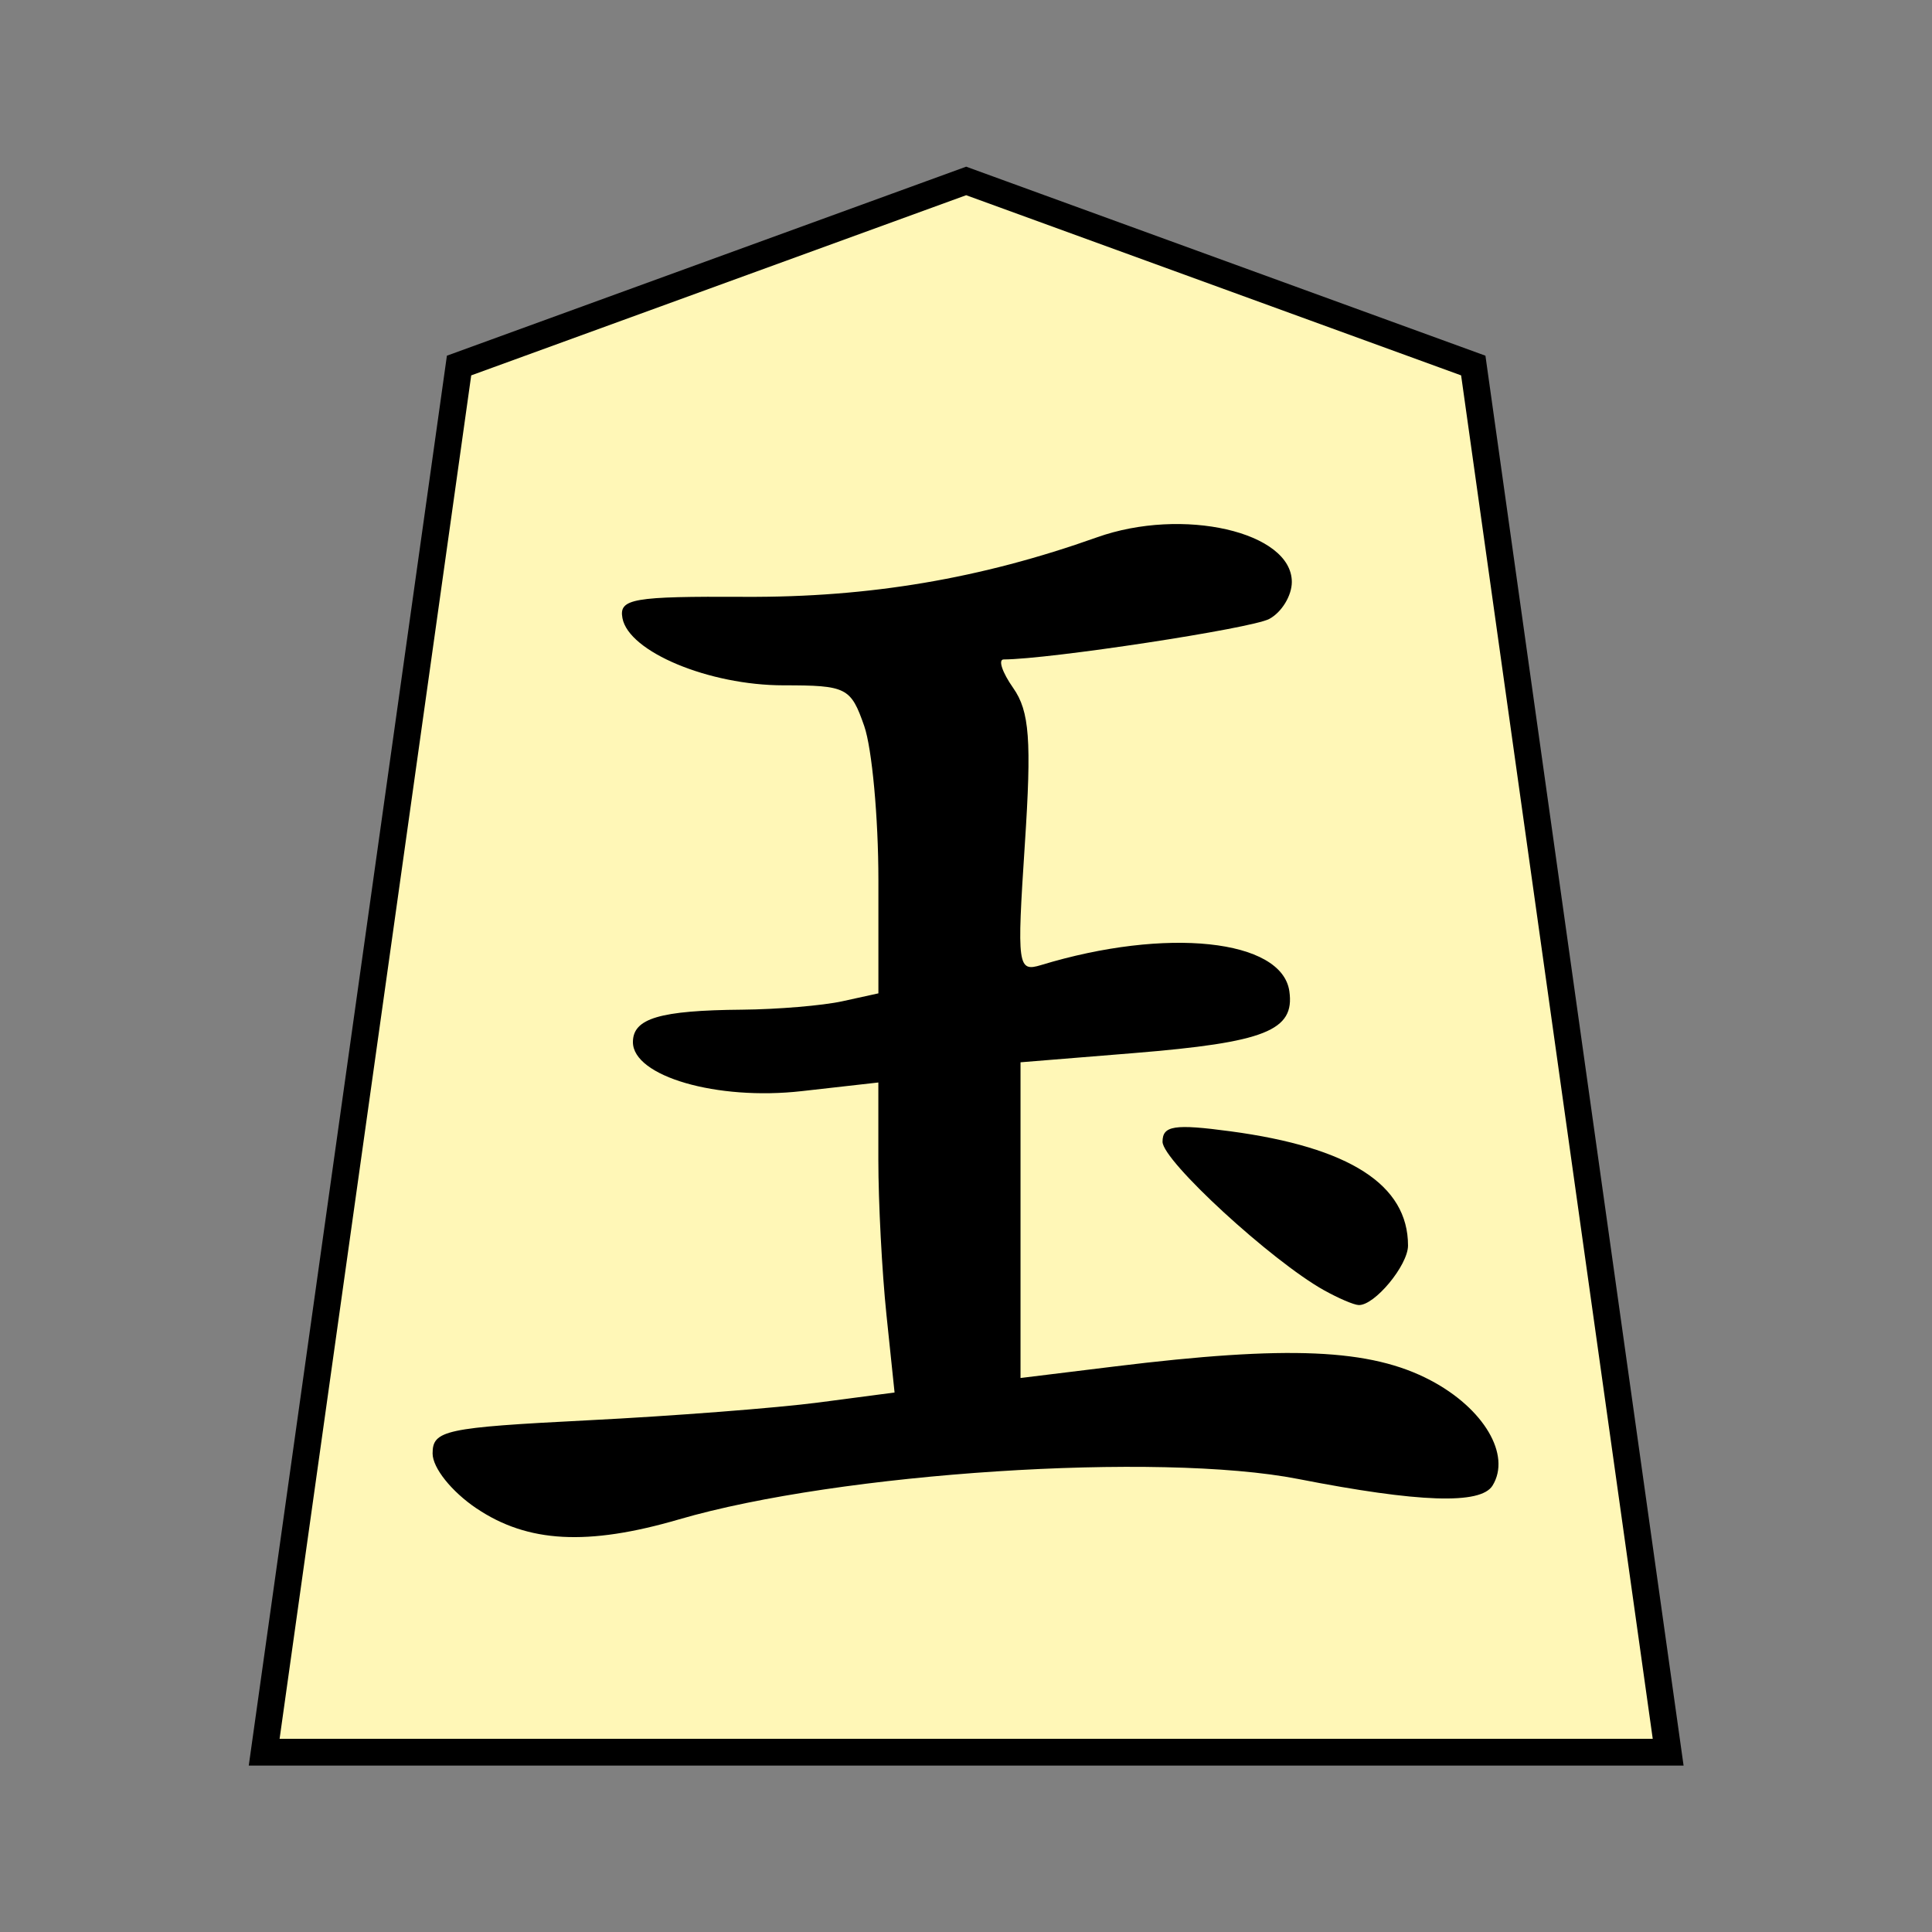 <?xml version="1.0" encoding="UTF-8" standalone="no"?>
<!-- Created with Inkscape (http://www.inkscape.org/) -->

<svg
   xmlns:dc="http://purl.org/dc/elements/1.1/"
   xmlns:cc="http://creativecommons.org/ns#"
   xmlns:rdf="http://www.w3.org/1999/02/22-rdf-syntax-ns#"
   xmlns:svg="http://www.w3.org/2000/svg"
   xmlns="http://www.w3.org/2000/svg"
   xmlns:sodipodi="http://sodipodi.sourceforge.net/DTD/sodipodi-0.dtd"
   xmlns:inkscape="http://www.inkscape.org/namespaces/inkscape"
   width="136"
   height="136"
   viewBox="0 0 35.983 35.983"
   version="1.1"
   id="svg8"
   inkscape:version="0.92.4 5da689c313, 2019-01-14"
   sodipodi:docname="kingB.svg">
  <rect x="0" y="0" width="35.983" height="35.983" fill="#808080" stroke="none"/>
  <defs
     id="defs2" />
  <sodipodi:namedview
     id="base"
     pagecolor="#ffffff"
     bordercolor="#666666"
     borderopacity="1.0"
     inkscape:pageopacity="0.0"
     inkscape:pageshadow="2"
     inkscape:zoom="1.4"
     inkscape:cx="25.877921"
     inkscape:cy="56.055298"
     inkscape:document-units="mm"
     inkscape:current-layer="layer1"
     showgrid="false"
     units="px"
     inkscape:window-width="1362"
     inkscape:window-height="720"
     inkscape:window-x="0"
     inkscape:window-y="46"
     inkscape:window-maximized="0"
     inkscape:lockguides="true"
     inkscape:snap-object-midpoints="true"
     showguides="false"
     inkscape:snap-global="true" />
  <g
     inkscape:label="Layer 1"
     inkscape:groupmode="layer"
     id="layer1"
     transform="translate(0,-261.017)">
    <g
       id="g4990"
       transform="translate(2.363,-2.57)">
      <polygon
         transform="matrix(-0.944,0,0,-0.944,28.706,296.221)"
         style="fill:#fff7b7;fill-opacity:1;stroke:#000000;stroke-width:0.529;stroke-miterlimit:4;stroke-dasharray:none"
         points="23.855,27.358 13.85,31 3.845,27.358 0,0 27.7,0 "
         id="shogi_trapezoid" />
      <path
         style="fill:#000000;stroke-width:0.241"
         d="m 6.512,291.681 c -0.464,-0.313 -0.818,-0.755 -0.818,-1.023 0,-0.434 0.23,-0.483 2.887,-0.618 1.588,-0.08 3.524,-0.23 4.302,-0.332 l 1.415,-0.186 -0.151,-1.447 c -0.083,-0.796 -0.151,-2.095 -0.151,-2.887 v -1.44 l -1.427,0.161 c -1.579,0.179 -3.144,-0.276 -3.144,-0.913 0,-0.443 0.501,-0.591 2.037,-0.604 0.657,-0.006 1.496,-0.076 1.865,-0.157 l 0.67,-0.147 v -2.111 c 0,-1.161 -0.119,-2.452 -0.264,-2.868 -0.25,-0.718 -0.33,-0.758 -1.504,-0.758 -1.388,-4.3e-4 -2.882,-0.624 -2.999,-1.251 -0.068,-0.363 0.19,-0.408 2.285,-0.397 2.317,0.012 4.392,-0.339 6.552,-1.108 1.597,-0.569 3.63,-0.103 3.63,0.831 0,0.255 -0.189,0.565 -0.421,0.689 -0.334,0.178 -4.094,0.751 -4.946,0.754 -0.107,3.8e-4 -0.027,0.24 0.178,0.532 0.304,0.434 0.344,0.971 0.216,2.916 -0.149,2.271 -0.134,2.377 0.303,2.244 2.333,-0.71 4.486,-0.482 4.624,0.488 0.104,0.733 -0.447,0.952 -2.902,1.152 l -2.105,0.171 v 2.94 2.94 l 1.745,-0.214 c 3.245,-0.399 4.773,-0.332 5.891,0.257 0.995,0.524 1.507,1.392 1.155,1.961 -0.22,0.356 -1.372,0.317 -3.618,-0.123 -2.597,-0.508 -8.546,-0.12 -11.533,0.752 -1.703,0.497 -2.819,0.437 -3.771,-0.204 z M 22.297,287.618 c -0.979,-0.547 -3.008,-2.412 -3.008,-2.766 0,-0.301 0.22,-0.335 1.263,-0.195 2.223,0.298 3.309,0.997 3.309,2.128 0,0.368 -0.625,1.122 -0.92,1.108 -0.09,-0.003 -0.38,-0.128 -0.645,-0.276 z"
         id="path9329"
         inkscape:connector-curvature="0" />
    </g>
  </g>
</svg>

